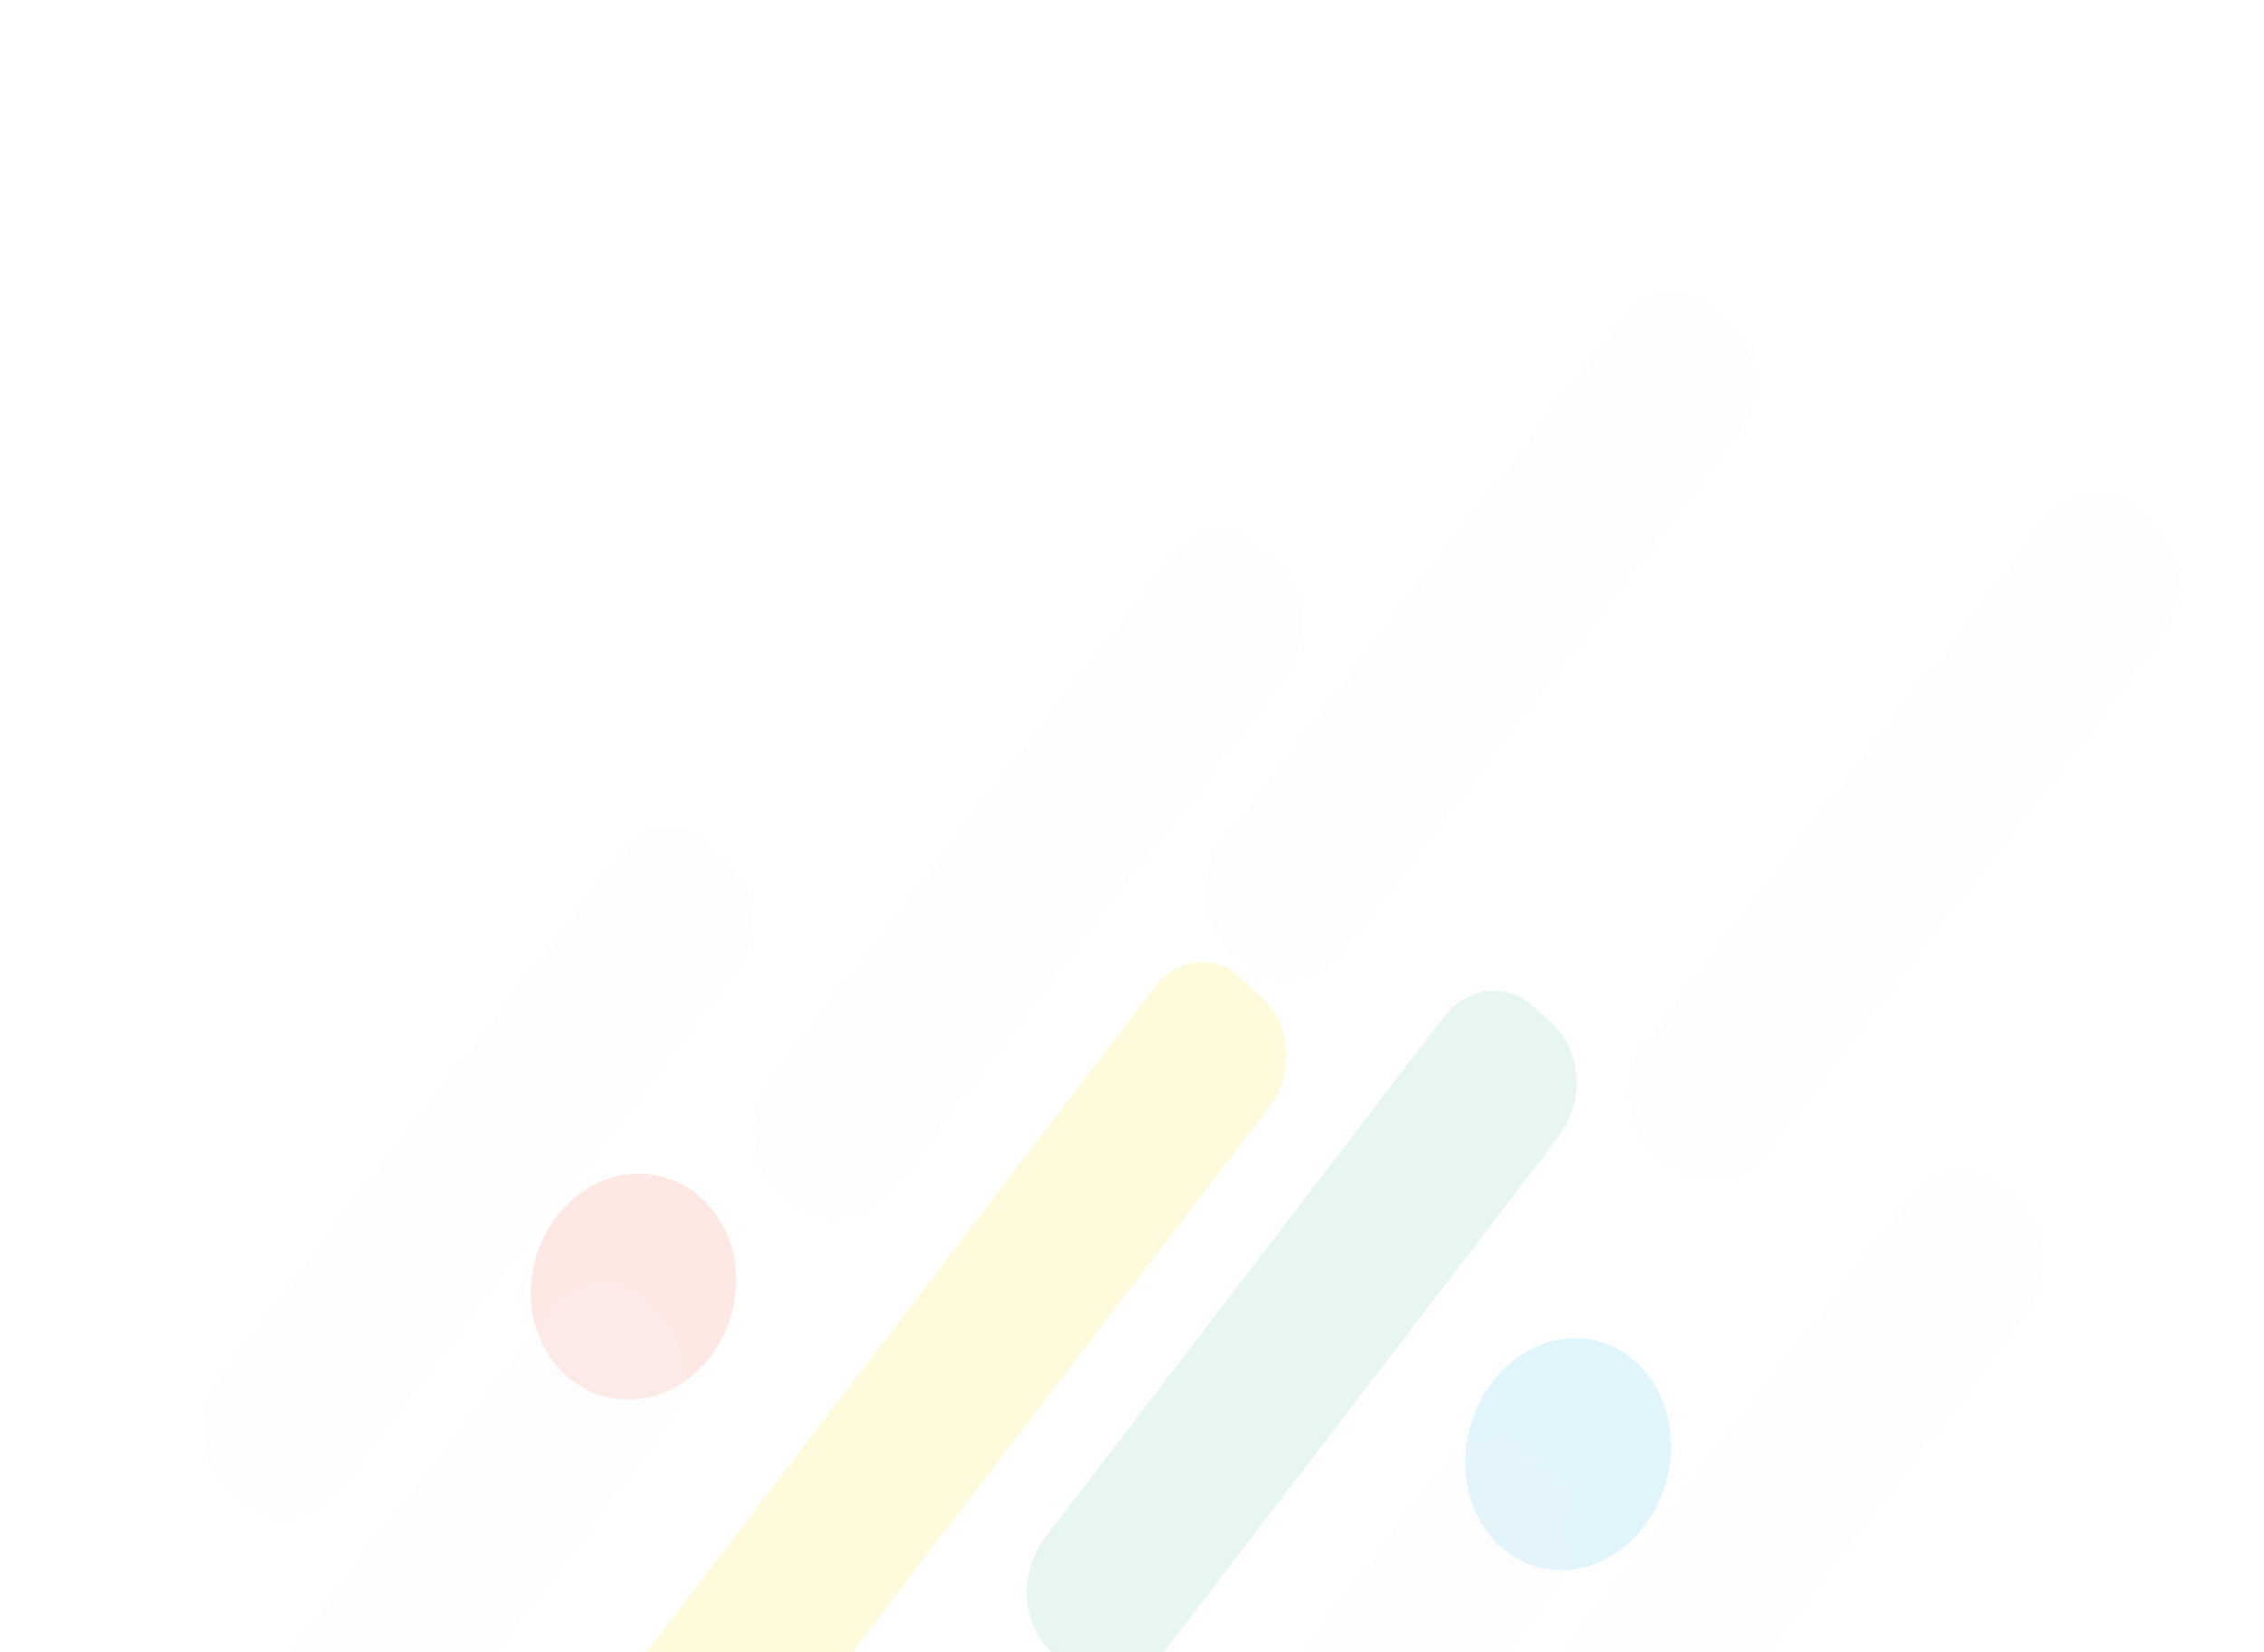 <svg width="307" height="224" viewBox="0 0 307 224" fill="none" xmlns="http://www.w3.org/2000/svg">
<g opacity="0.14">
<path d="M199.185 202.453C200.202 206.376 202.583 209.58 205.809 211.367C209.036 213.154 212.847 213.378 216.412 211.991C218.177 211.298 219.828 210.228 221.268 208.841C222.709 207.455 223.912 205.78 224.809 203.913C225.706 202.045 226.278 200.021 226.495 197.957C226.711 195.893 226.566 193.828 226.069 191.882C225.573 189.934 224.735 188.143 223.601 186.61C222.467 185.077 221.061 183.832 219.462 182.946C217.863 182.061 216.103 181.552 214.283 181.449C212.462 181.346 210.617 181.651 208.853 182.346C205.297 183.762 202.287 186.669 200.476 190.435C198.666 194.2 198.202 198.52 199.185 202.453Z" fill="#23B3E8"/>
<path d="M72.523 179.503C73.565 183.329 75.966 186.465 79.201 188.227C82.436 189.989 86.243 190.235 89.793 188.91C93.332 187.555 96.315 184.746 98.094 181.092C99.873 177.439 100.304 173.238 99.292 169.403C98.254 165.573 95.856 162.433 92.623 160.666C89.389 158.899 85.58 158.649 82.028 159.97C78.483 161.324 75.494 164.137 73.713 167.796C71.932 171.456 71.504 175.664 72.523 179.503Z" fill="#F15832"/>
<path d="M211.274 154.203L158.221 223.472C157.354 224.609 156.299 225.558 155.118 226.263C153.937 226.968 152.654 227.417 151.342 227.582C150.029 227.754 148.713 227.639 147.468 227.246C146.224 226.852 145.076 226.187 144.09 225.288L142.62 223.957C141.631 223.061 140.824 221.949 140.243 220.686C139.663 219.422 139.322 218.031 139.239 216.592C139.156 215.154 139.334 213.696 139.761 212.302C140.188 210.908 140.856 209.606 141.728 208.47L195.783 137.876C197.273 135.934 199.373 134.681 201.619 134.393C203.865 134.105 206.075 134.805 207.763 136.34L210.382 138.716C211.37 139.613 212.176 140.725 212.755 141.989C213.334 143.253 213.675 144.643 213.758 146.081C213.841 147.52 213.664 148.977 213.238 150.37C212.812 151.764 212.145 153.066 211.274 154.203Z" fill="#4DBD98"/>
<path d="M171.976 150.254L102.073 241.661C100.38 243.871 97.999 245.299 95.449 245.635C94.189 245.803 92.924 245.693 91.73 245.312C90.534 244.934 89.431 244.295 88.484 243.43L86.476 241.553C85.534 240.685 84.762 239.617 84.201 238.406C83.649 237.187 83.324 235.848 83.245 234.463C83.163 233.08 83.333 231.678 83.745 230.339C84.16 228.999 84.802 227.747 85.635 226.649L156.652 133.76C157.341 132.854 158.179 132.098 159.117 131.535C160.055 130.972 161.074 130.612 162.116 130.477C163.159 130.342 164.203 130.434 165.191 130.748C166.178 131.062 167.089 131.592 167.87 132.306L171.17 135.307C172.121 136.168 172.897 137.237 173.455 138.453C174.013 139.668 174.343 141.006 174.424 142.391C174.505 143.776 174.337 145.18 173.929 146.523C173.52 147.866 172.88 149.122 172.045 150.219L171.976 150.254Z" fill="#F3E503"/>
<path opacity="0.15" d="M235.429 59.39L182.446 128.661C181.134 130.371 179.412 131.643 177.496 132.316C175.581 132.989 173.558 133.034 171.681 132.445C170.437 132.049 169.288 131.383 168.3 130.487L166.829 129.155C164.841 127.335 163.629 124.687 163.455 121.783C163.377 120.347 163.552 118.893 163.971 117.501C164.399 116.108 165.067 114.806 165.937 113.669L220.005 43.081C220.738 42.117 221.63 41.313 222.63 40.715C223.629 40.116 224.716 39.735 225.827 39.594C228.074 39.304 230.285 40 231.978 41.53L234.594 43.919C235.581 44.815 236.387 45.928 236.967 47.191C237.546 48.455 237.887 49.846 237.97 51.284C238.052 52.722 237.876 54.179 237.45 55.573C237.023 56.966 236.356 58.268 235.486 59.405L235.429 59.39Z" fill="#A5A4A4"/>
<path opacity="0.15" d="M274.6 178.435L221.556 247.691C220.69 248.832 219.635 249.784 218.454 250.491C217.272 251.199 215.986 251.648 214.672 251.813C213.357 251.989 212.036 251.873 210.79 251.474C209.547 251.075 208.398 250.41 207.409 249.516L205.938 248.185C203.947 246.37 202.737 243.719 202.573 240.815C202.489 239.378 202.664 237.922 203.09 236.529C203.516 235.136 204.184 233.835 205.056 232.701L259.117 162.111C260.607 160.172 262.703 158.921 264.947 158.63C267.191 158.339 269.4 159.033 271.091 160.56L273.719 162.952C275.711 164.765 276.923 167.415 277.088 170.318C277.253 173.222 276.359 176.141 274.6 178.435Z" fill="#A5A4A4"/>
<path opacity="0.15" d="M99.477 132.156L46.433 201.412C45.567 202.553 44.512 203.505 43.331 204.212C42.149 204.92 40.863 205.369 39.549 205.534C38.233 205.71 36.913 205.594 35.667 205.195C34.423 204.796 33.275 204.131 32.285 203.237L30.815 201.906C28.824 200.091 27.614 197.44 27.451 194.536C27.366 193.099 27.541 191.643 27.967 190.25C28.393 188.857 29.061 187.556 29.933 186.422L83.994 115.832C85.484 113.893 87.58 112.642 89.824 112.351C92.068 112.06 94.277 112.754 95.968 114.281L98.596 116.673C100.588 118.486 101.8 121.136 101.965 124.039C102.13 126.943 101.235 129.862 99.477 132.156Z" fill="#A5A4A4"/>
<path opacity="0.15" d="M90.389 193.697L37.345 262.953C36.479 264.094 35.425 265.046 34.243 265.753C33.061 266.461 31.776 266.91 30.462 267.075C29.146 267.251 27.826 267.135 26.579 266.736C25.336 266.337 24.187 265.672 23.198 264.778L21.727 263.447C19.736 261.632 18.526 258.981 18.363 256.077C18.278 254.64 18.453 253.184 18.88 251.791C19.305 250.398 19.974 249.097 20.845 247.963L74.906 177.373C76.396 175.434 78.492 174.183 80.736 173.892C82.98 173.601 85.189 174.295 86.881 175.822L89.508 178.214C91.5 180.027 92.712 182.677 92.877 185.58C93.043 188.484 92.148 191.404 90.389 193.697Z" fill="#A5A4A4"/>
<path opacity="0.15" d="M174.21 91.799L121.166 161.055C120.3 162.196 119.245 163.148 118.063 163.855C116.881 164.563 115.596 165.012 114.282 165.177C112.966 165.353 111.646 165.238 110.4 164.838C109.156 164.439 108.008 163.775 107.018 162.88L105.547 161.549C103.557 159.734 102.347 157.083 102.183 154.179C102.098 152.742 102.274 151.286 102.7 149.893C103.126 148.5 103.794 147.199 104.666 146.065L158.727 75.475C160.217 73.536 162.313 72.285 164.557 71.994C166.801 71.703 169.01 72.397 170.701 73.924L173.328 76.316C175.32 78.129 176.532 80.779 176.698 83.682C176.863 86.586 175.968 89.506 174.21 91.799Z" fill="#A5A4A4"/>
<path opacity="0.15" d="M211.407 214.817L158.362 284.072C157.496 285.213 156.442 286.165 155.26 286.873C154.078 287.58 152.793 288.03 151.479 288.195C150.163 288.37 148.843 288.255 147.597 287.856C146.353 287.457 145.204 286.792 144.215 285.898L142.744 284.566C140.753 282.751 139.543 280.1 139.38 277.197C139.295 275.76 139.471 274.303 139.897 272.91C140.323 271.518 140.991 270.217 141.862 269.082L195.923 198.492C197.413 196.553 199.509 195.302 201.753 195.011C203.997 194.721 206.206 195.415 207.898 196.941L210.525 199.333C212.517 201.146 213.729 203.796 213.894 206.7C214.06 209.603 213.165 212.523 211.407 214.817Z" fill="#A5A4A4"/>
<path opacity="0.15" d="M292.958 86.595L239.914 155.85C239.048 156.991 237.993 157.943 236.811 158.651C235.629 159.358 234.344 159.808 233.03 159.973C231.714 160.148 230.394 160.033 229.148 159.634C227.904 159.235 226.756 158.57 225.766 157.676L224.295 156.344C222.305 154.529 221.095 151.878 220.931 148.975C220.846 147.538 221.022 146.081 221.448 144.688C221.874 143.296 222.542 141.995 223.414 140.86L277.474 70.27C278.965 68.331 281.061 67.08 283.305 66.789C285.549 66.499 287.758 67.192 289.449 68.719L292.076 71.111C294.068 72.924 295.28 75.574 295.446 78.478C295.611 81.381 294.716 84.301 292.958 86.595Z" fill="#A5A4A4"/>
<path opacity="0.15" d="M146.173 244.78L93.13 314.02C91.373 316.313 88.897 317.795 86.246 318.14C84.93 318.309 83.611 318.194 82.364 317.801C81.12 317.402 79.971 316.737 78.982 315.843L77.51 314.512C76.527 313.597 75.726 312.47 75.151 311.195C74.575 309.932 74.237 308.543 74.155 307.107C74.07 305.67 74.246 304.214 74.672 302.822C75.098 301.43 75.766 300.129 76.637 298.995L130.693 228.434C132.183 226.496 134.279 225.245 136.523 224.955C138.767 224.665 140.977 225.359 142.668 226.885L145.296 229.276C147.285 231.088 148.496 233.735 148.662 236.634C148.828 239.534 147.937 242.45 146.183 244.742L146.173 244.78Z" fill="#A5A4A4"/>
</g>
</svg>

